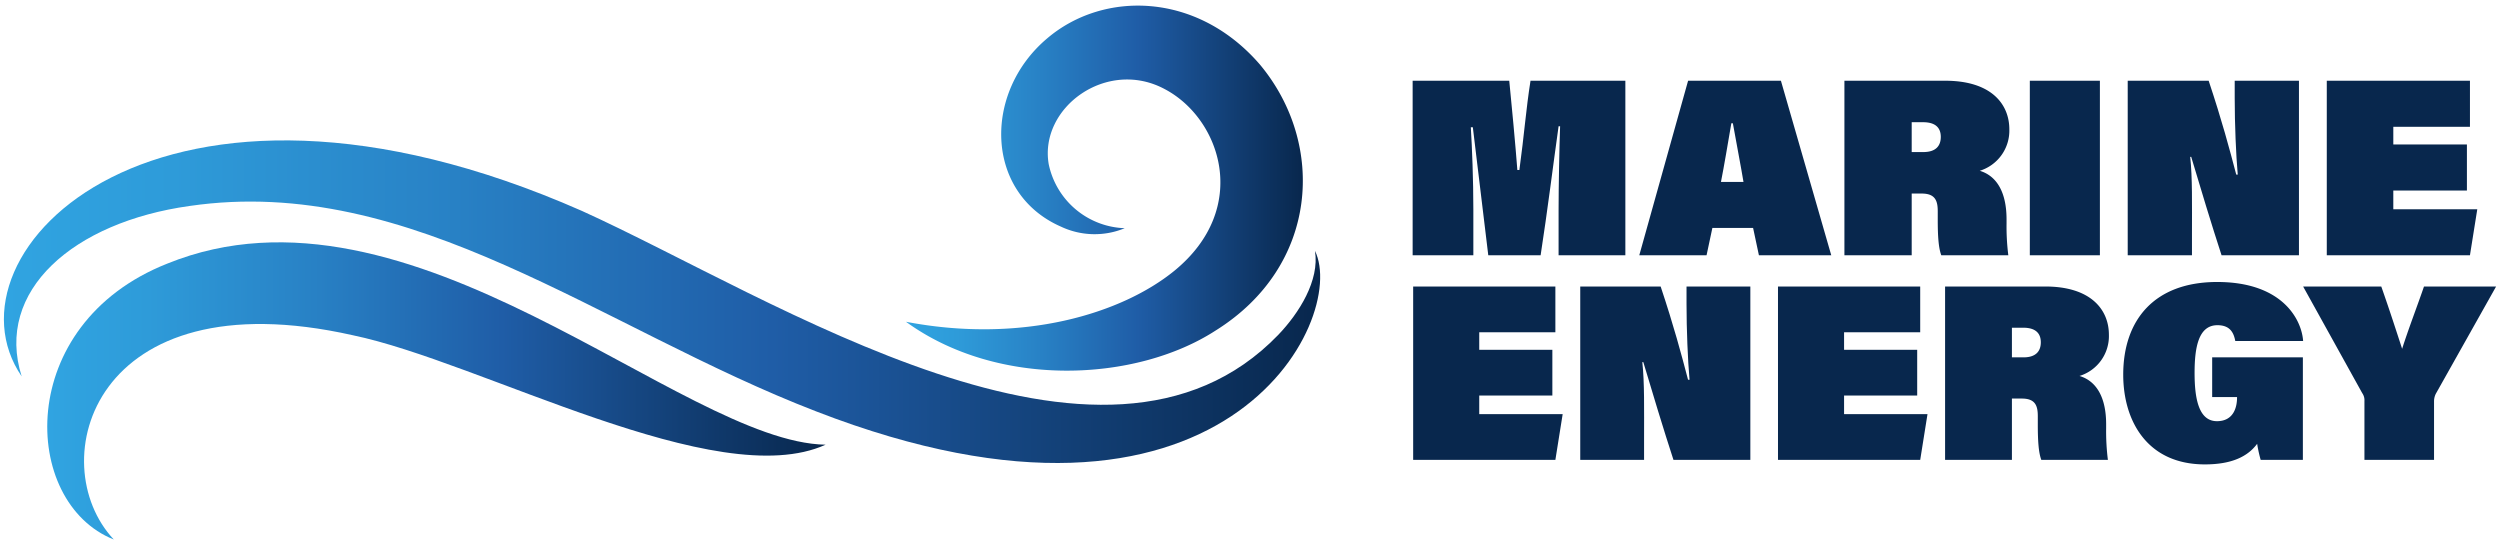 <svg id="Layer_1" data-name="Layer 1" xmlns="http://www.w3.org/2000/svg" xmlns:xlink="http://www.w3.org/1999/xlink" width="7.2in" height="1.57in" viewBox="0 0 518.4 113.04">
  <defs>
    <style>
      .cls-1 {
        fill: url(#New_Gradient_Swatch_2);
      }

      .cls-2 {
        fill: url(#New_Gradient_Swatch_2-2);
      }

      .cls-3 {
        fill: url(#New_Gradient_Swatch_2-3);
      }

      .cls-4 {
        fill: #08274d;
      }
    </style>
    <linearGradient id="New_Gradient_Swatch_2" data-name="New Gradient Swatch 2" x1="0.808" y1="62.562" x2="273.752" y2="62.562" gradientUnits="userSpaceOnUse">
      <stop offset="0" stop-color="#30a4e1"/>
      <stop offset="0.129" stop-color="#2e9bd9"/>
      <stop offset="0.343" stop-color="#2881c5"/>
      <stop offset="0.584" stop-color="#1f5da7"/>
      <stop offset="0.999" stop-color="#08274d"/>
    </linearGradient>
    <linearGradient id="New_Gradient_Swatch_2-2" x1="187.859" y1="39.013" x2="270.156" y2="39.013" xlink:href="#New_Gradient_Swatch_2"/>
    <linearGradient id="New_Gradient_Swatch_2-3" x1="9.797" y1="81.062" x2="171.195" y2="81.062" xlink:href="#New_Gradient_Swatch_2"/>
  </defs>
  <g>
    <g>
      <path class="cls-1" d="M4.493,78.045C-13.023,52.417,32.929,5.092,120.647,43.726c39.796,18.018,108.187,63.302,144.415,25.708,4.296-4.483,8.606-11.284,7.61-17.415,6.951,14.169-18.737,66.145-103.422,33.291C124.566,68.097,85.445,36.005,39.345,42.705,15.227,46.056-1.121,60.294,4.493,78.045Z"/>
      <path class="cls-2" d="M187.859,66.721C212.033,71.352,232.616,65.02,243.496,56.165c15.909-12.984,9.645-31.551-1.94-37.669-12.025-6.493-26.099,3.81-24.097,15.538A16.685,16.685,0,0,0,233.227,47.32a16.334,16.334,0,0,1-13.245-.333c-15.775-6.924-16.194-27.811-2.815-39.048C228.812-1.962,248.232-1.714,261.267,13.399c13.732,16.469,12.218,41.784-9.207,55.147C235.605,79.207,207.048,80.661,187.859,66.721Z"/>
      <path class="cls-3" d="M171.195,92.214C148.621,102.447,99.723,75.032,73.155,69.515,19.067,57.344,8.72,96.044,23.599,111.874,4.309,104.243,2.85,67.269,34.667,54.67,85.208,34.152,141.158,91.686,171.195,92.214Z"/>
    </g>
    <g>
      <g>
        <path class="cls-4" d="M323.188,43.596c0-4.93.157-12.85.314-17.413h-.314c-1.102,7.815-2.309,17.623-3.724,26.749H308.608c-1.259-10.543-2.098-17.414-3.2-26.54h-.419c.261,4.249.524,10.857.524,17.046v9.494H292.925V16.742H312.96c.42,4.144,1.312,13.584,1.679,18.516h.419c.997-7.238,1.364-12.536,2.309-18.516h19.668v36.191H323.188Z"/>
        <path class="cls-4" d="M355.078,47.268l-1.206,5.664h-13.951L350.043,16.742H369.292l10.438,36.191h-15.001l-1.206-5.664Zm6.451-9.547c-.472-2.884-1.521-8.339-2.203-12.168h-.314c-.735,4.301-1.47,8.707-2.151,12.168Z"/>
        <path class="cls-4" d="M396.41,40.134V52.933H382.458V16.742h20.927c9.494,0,13.27,4.825,13.27,10.071a8.717,8.717,0,0,1-6.136,8.602c3.671,1.1,5.559,4.668,5.559,10.07v.892a47.842,47.842,0,0,0,.367,6.556H402.546c-.577-1.521-.735-4.039-.735-7.342v-1.784c0-2.098-.472-3.672-3.304-3.672Zm0-8.602h2.413c2.674,0,3.619-1.364,3.619-3.147,0-1.836-1.049-3.042-3.672-3.042h-2.36Z"/>
        <path class="cls-4" d="M435.433,16.742v36.191H420.904V16.742Z"/>
        <path class="cls-4" d="M441.203,52.933V16.742h16.785c2.779,8.34,4.301,14.057,5.717,19.459h.315c-.367-4.091-.631-10.437-.631-15.892v-3.567h13.323v36.191H460.662c-1.94-5.927-4.562-14.581-6.293-20.403h-.21c.472,4.249.367,9.913.367,16.102v4.301Z"/>
        <path class="cls-4" d="M511.539,39.506H496.276V43.387h17.414l-1.521,9.546H482.481V16.742h29.688v9.547h-15.893v3.671H511.539Z"/>
      </g>
      <path class="cls-4" d="M321.897,82.023H306.736v3.856h17.298l-1.511,9.482h-29.49V59.41h29.49v9.483h-15.787v3.647h15.162Z"/>
      <path class="cls-4" d="M327.68,95.36V59.41h16.672c2.762,8.285,4.273,13.963,5.679,19.33h.312c-.364-4.063-.625-10.367-.625-15.786V59.41h13.233v35.95H347.01c-1.927-5.887-4.533-14.484-6.251-20.267h-.209c.468,4.221.365,9.847.365,15.995v4.272Z"/>
      <path class="cls-4" d="M397.549,82.023H382.387v3.856h17.298l-1.511,9.482h-29.49V59.41h29.49v9.483H382.387v3.647h15.162Z"/>
      <path class="cls-4" d="M417.191,82.647V95.36h-13.859V59.41H424.12c9.431,0,13.182,4.793,13.182,10.004a8.658,8.658,0,0,1-6.096,8.545c3.648,1.093,5.523,4.637,5.523,10.003v.886a47.371,47.371,0,0,0,.365,6.513H423.287c-.573-1.511-.729-4.012-.729-7.294V86.295c0-2.084-.469-3.648-3.283-3.648Zm0-8.545h2.397c2.657,0,3.595-1.355,3.595-3.126,0-1.824-1.041-3.022-3.647-3.022h-2.345Z"/>
      <path class="cls-4" d="M477.524,95.36H468.772a28.731,28.731,0,0,1-.73-3.334c-1.927,2.605-5.21,4.272-10.837,4.272-12.035,0-16.933-9.117-16.933-18.601,0-11.41,6.513-19.224,19.486-19.224,13.442,0,17.506,7.71,17.819,12.243H463.509c-.312-1.667-1.042-3.283-3.699-3.283-3.907,0-4.741,4.534-4.741,9.9,0,5.263.833,10.003,4.637,10.003,3.438,0,4.168-2.865,4.168-4.898v-.104h-5.158V74.103H477.524Z"/>
      <path class="cls-4" d="M490.29,95.36V83.168a2.56,2.56,0,0,0-.468-1.667L477.578,59.41h16.203c1.615,4.585,2.97,8.753,4.325,12.922,1.25-3.96,3.23-9.118,4.533-12.922H517.592L505.087,81.658a3.531,3.531,0,0,0-.365,1.616V95.36Z"/>
    </g>
  </g>
</svg>
